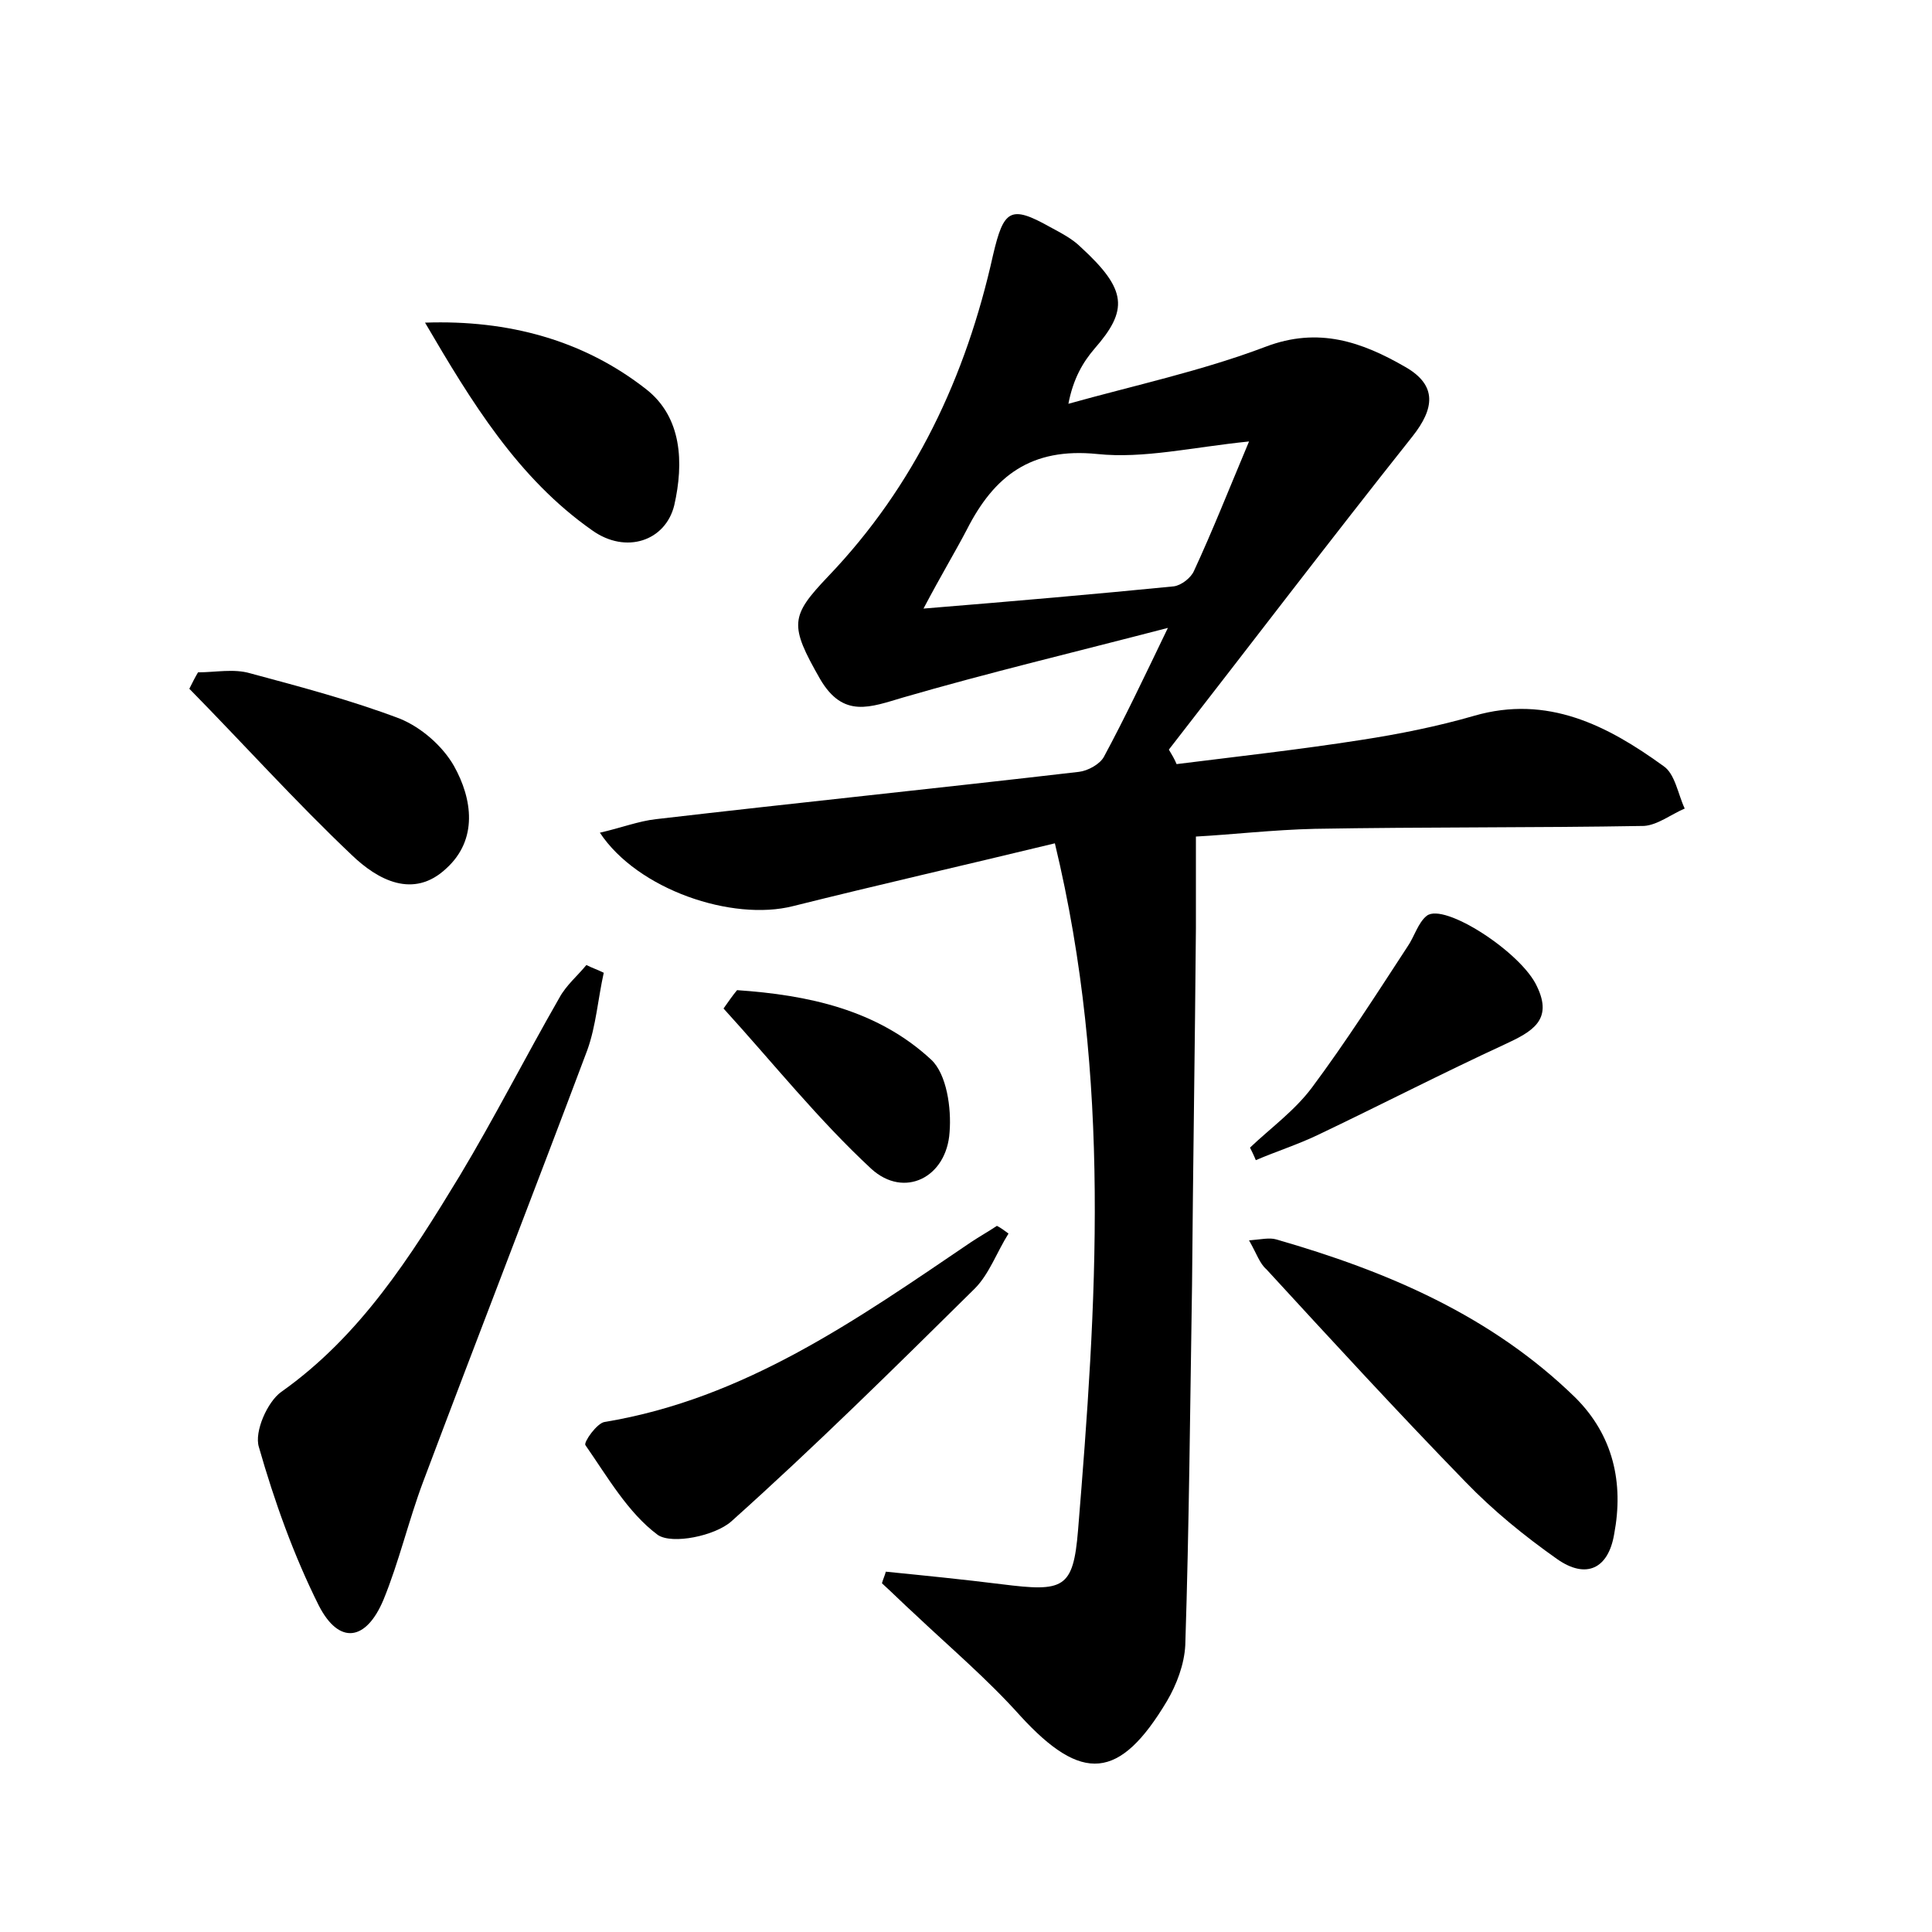 <?xml version="1.0" encoding="utf-8"?>
<!-- Generator: Adobe Illustrator 22.0.0, SVG Export Plug-In . SVG Version: 6.00 Build 0)  -->
<svg version="1.1" id="图层_1" xmlns="http://www.w3.org/2000/svg" xmlns:xlink="http://www.w3.org/1999/xlink" x="0px" y="0px"
	 viewBox="0 0 200 200" style="enable-background:new 0 0 200 200;" xml:space="preserve">
<style type="text/css">
	.st1{fill:#010000;}
	.st4{fill:#fbfafc;}
</style>
<g>
	
	<path d="M109.2,87.3c-9.5,2.3-18.3,4.3-27.1,6.5c-6.3,1.6-16.1-1.7-20-7.6c2.2-0.5,4-1.2,5.8-1.4c14.6-1.7,29.2-3.2,43.8-4.9
		c0.9-0.1,2.2-0.8,2.6-1.6c2.1-3.9,4-7.9,6.6-13.3c-10,2.6-18.8,4.7-27.4,7.2c-3.4,1-6.2,2.2-8.6-1.9c-3.2-5.6-3.1-6.5,0.8-10.6
		c9-9.4,14.3-20.7,17.1-33.3c1.1-4.7,1.8-5.2,5.9-2.9c1.1,0.6,2.3,1.2,3.2,2.1c4.8,4.4,4.9,6.5,1.4,10.5c-1.2,1.4-2.2,3.1-2.7,5.7
		c6.8-1.9,13.8-3.4,20.4-5.9c5.5-2.1,10-0.5,14.5,2.1c3.3,1.9,3,4.3,0.7,7.2c-8.5,10.7-16.8,21.6-25.2,32.4c0.3,0.5,0.6,1,0.8,1.5
		c6.4-0.8,12.7-1.5,19.1-2.5c3.9-0.6,7.9-1.4,11.7-2.5c7.6-2.2,13.8,1,19.6,5.2c1.2,0.8,1.5,2.9,2.2,4.4c-1.4,0.6-2.8,1.7-4.2,1.8
		c-11.4,0.2-22.7,0.1-34.1,0.3c-4.3,0.1-8.6,0.6-12.3,0.8c0,3.3,0,6.4,0,9.5c-0.1,12.3-0.3,24.6-0.4,36.9
		c-0.2,12.5-0.3,24.9-0.7,37.3c-0.1,2-0.9,4.1-1.9,5.8c-4.9,8.2-8.8,8.5-15.2,1.5c-3.4-3.8-7.3-7.1-11-10.6c-1.1-1-2.2-2.1-3.3-3.1
		c0.1-0.4,0.3-0.8,0.4-1.2c4,0.4,8,0.8,12,1.3c6.4,0.8,7.4,0.5,7.9-5.6C113.5,135.1,115.1,111.8,109.2,87.3z M95.6,63
		c9.8-0.8,17.8-1.5,25.9-2.3c0.8-0.1,1.8-0.9,2.1-1.6c1.9-4.1,3.6-8.4,5.7-13.4c-5.9,0.6-10.9,1.8-15.7,1.3
		c-6.9-0.7-10.7,2.3-13.5,7.8C98.9,57.1,97.5,59.4,95.6,63z"/>
	<path d="M62.5,100.7c-0.6,2.7-0.8,5.5-1.7,8c-5.6,14.9-11.4,29.8-17,44.7c-1.5,4-2.5,8.3-4.1,12.2c-1.8,4.3-4.6,4.7-6.7,0.6
		c-2.6-5.2-4.6-10.8-6.2-16.4c-0.5-1.6,0.9-4.7,2.3-5.7c8.2-5.8,13.4-14,18.5-22.4c3.6-6,6.8-12.3,10.3-18.4
		c0.7-1.3,1.9-2.3,2.8-3.4C61.3,100.2,61.9,100.4,62.5,100.7z"/>
	<path d="M129.3,128.4c1.3-0.1,2.1-0.3,2.8-0.1c11.5,3.3,22.3,7.9,31,16.4c3.9,3.9,5,8.8,4,14.1c-0.6,3.6-2.9,4.7-5.9,2.6
		c-3.4-2.4-6.6-5-9.5-8c-7-7.2-13.8-14.6-20.6-22C130.4,130.8,130.1,129.8,129.3,128.4z"/>
	<path d="M104.4,127.7c-1.2,1.9-2,4.2-3.5,5.7c-8.3,8.2-16.6,16.4-25.2,24.1c-1.7,1.5-6.1,2.4-7.6,1.4c-3.1-2.3-5.2-6-7.5-9.3
		c-0.2-0.3,1.2-2.3,2-2.4c14.5-2.4,26.1-10.6,37.9-18.6c0.9-0.6,1.8-1.1,2.7-1.7C103.6,127.1,104,127.4,104.4,127.7z"/>
	<path d="M44,33.4c8.6-0.3,16.4,1.8,22.9,6.9c3.7,2.9,3.9,7.6,2.9,12c-0.9,3.7-5,5.1-8.5,2.6C53.6,49.5,48.8,41.6,44,33.4z"/>
	<path d="M20.5,69.6c1.8,0,3.7-0.4,5.4,0.1c5.2,1.4,10.5,2.8,15.5,4.7c2.2,0.9,4.4,2.8,5.6,4.9c1.9,3.4,2.5,7.6-0.8,10.6
		c-3.4,3.2-7.1,1.2-9.8-1.4C30.6,83,25.2,77,19.6,71.3C19.9,70.7,20.2,70.1,20.5,69.6z"/>
	<path d="M129.4,118.8c2.1-2,4.6-3.8,6.4-6.2c3.5-4.7,6.7-9.7,9.9-14.6c0.7-1,1.1-2.5,2-3.2c1.8-1.4,9.8,3.8,11.4,7.3
		c1.7,3.5-0.5,4.7-3.3,6c-6.5,3-12.9,6.3-19.4,9.4c-2.1,1-4.3,1.7-6.4,2.6C129.8,119.6,129.6,119.2,129.4,118.8z"/>
	<path d="M76.3,102.5c7.3,0.5,14.5,2,20.1,7.2c1.6,1.5,2.1,5,1.9,7.5c-0.3,4.7-4.7,6.9-8.1,3.8c-5.5-5.1-10.2-11-15.3-16.6
		C75.4,103.7,75.8,103.1,76.3,102.5z"/>
	
</g>
</svg>

